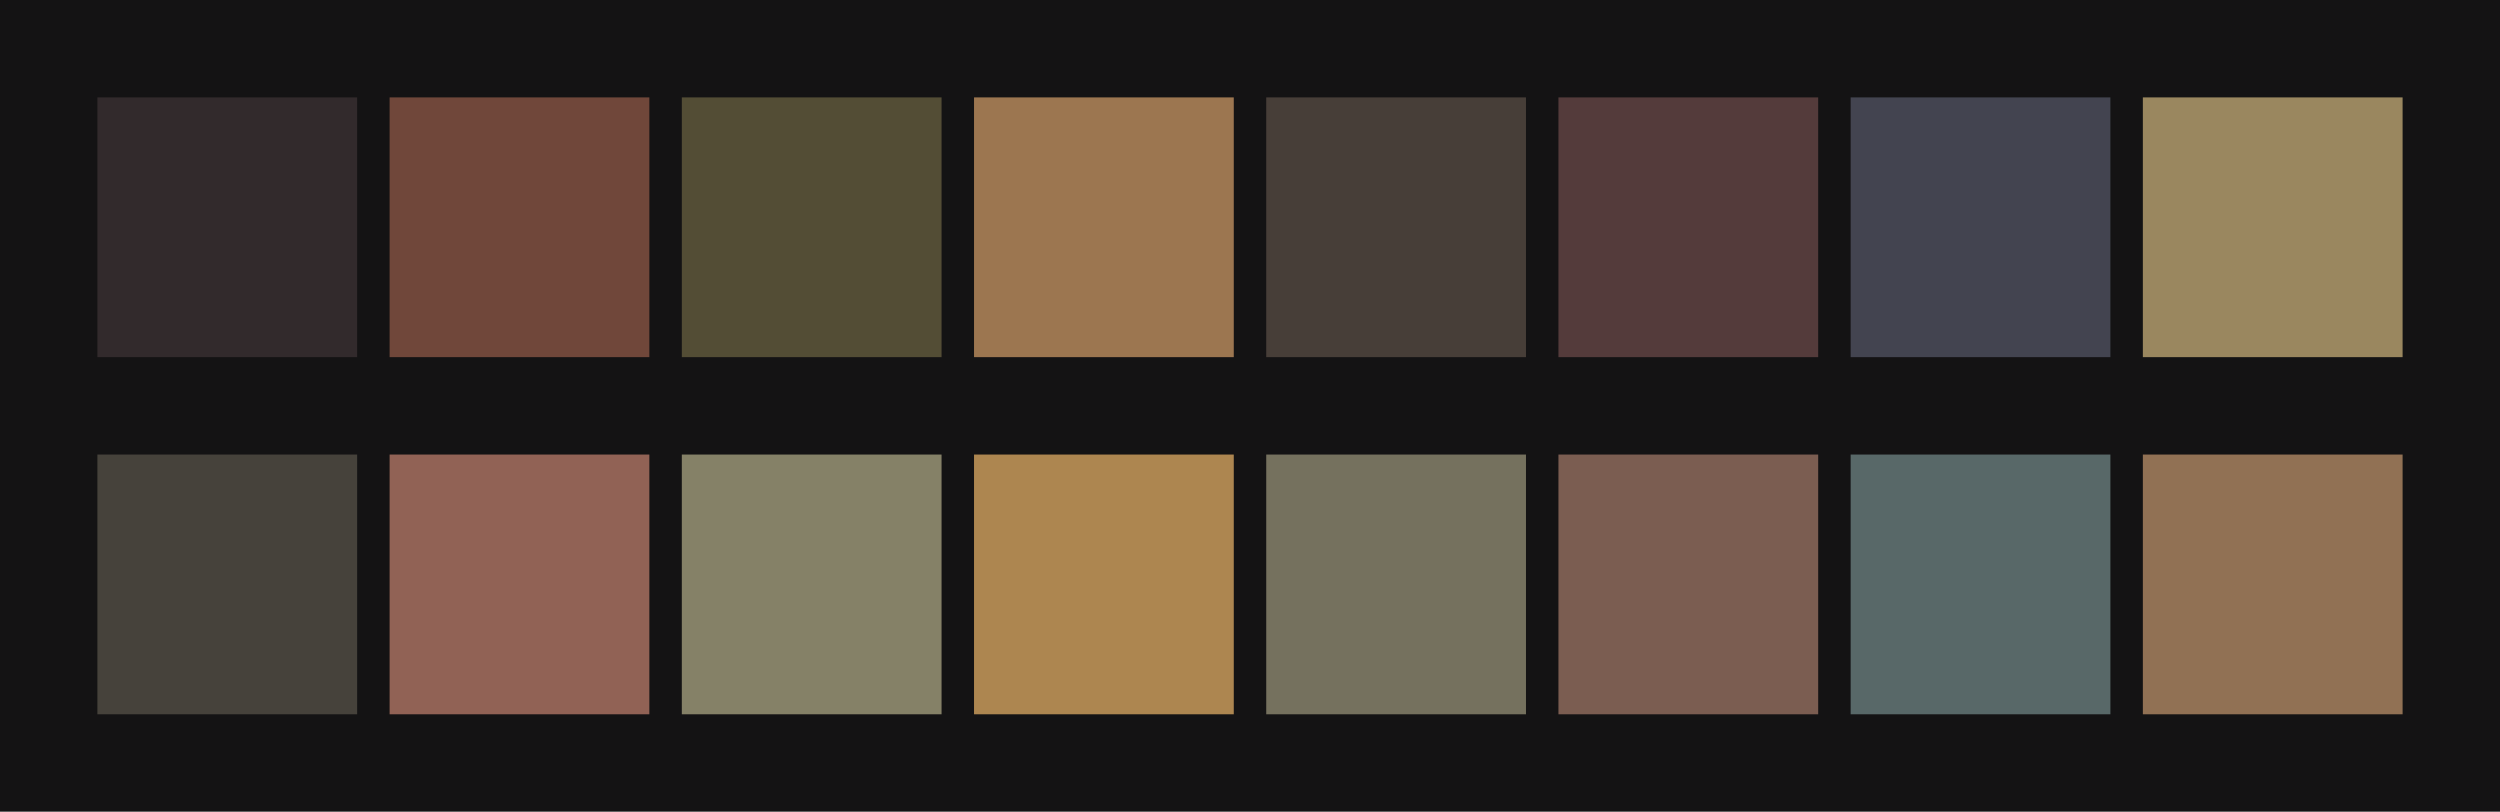 <svg id="previews" width="770" height="250" version="1.1" xmlns="http://www.w3.org/2000/svg">
  <rect id="background" x="-2.5e-7" y="-1.3549e-6" width="770" height="250" fill="#141314"/>
  <rect id="color00" x="30" y="30" width="80" height="80" fill="#322a2c"/>
  <rect id="color08" x="30" y="140" width="80" height="80" fill="#46423b"/>
  <rect id="color01" x="120" y="30" width="80" height="80" fill="#70473a"/>
  <rect id="color09" x="120" y="140" width="80" height="80" fill="#916255"/>
  <rect id="color02" x="210" y="30" width="80" height="80" fill="#534d35"/>
  <rect id="color10" x="210" y="140" width="80" height="80" fill="#858167"/>
  <rect id="color03" x="300" y="30" width="80" height="80" fill="#9c7650"/>
  <rect id="color11" x="300" y="140" width="80" height="80" fill="#ad8650"/>
  <rect id="color04" x="390" y="30" width="80" height="80" fill="#473e38"/>
  <rect id="color12" x="390" y="140" width="80" height="80" fill="#75715e"/>
  <rect id="color05" x="480" y="30" width="80" height="80" fill="#543b3b"/>
  <rect id="color13" x="480" y="140" width="80" height="80" fill="#7b5d51"/>
  <rect id="color06" x="570" y="30" width="80" height="80" fill="#434450"/>
  <rect id="color14" x="570" y="140" width="80" height="80" fill="#586868"/>
  <rect id="color07" x="660" y="30" width="80" height="80" fill="#9a875f"/>
  <rect id="color15" x="660" y="140" width="80" height="80" fill="#917154"/>
</svg>